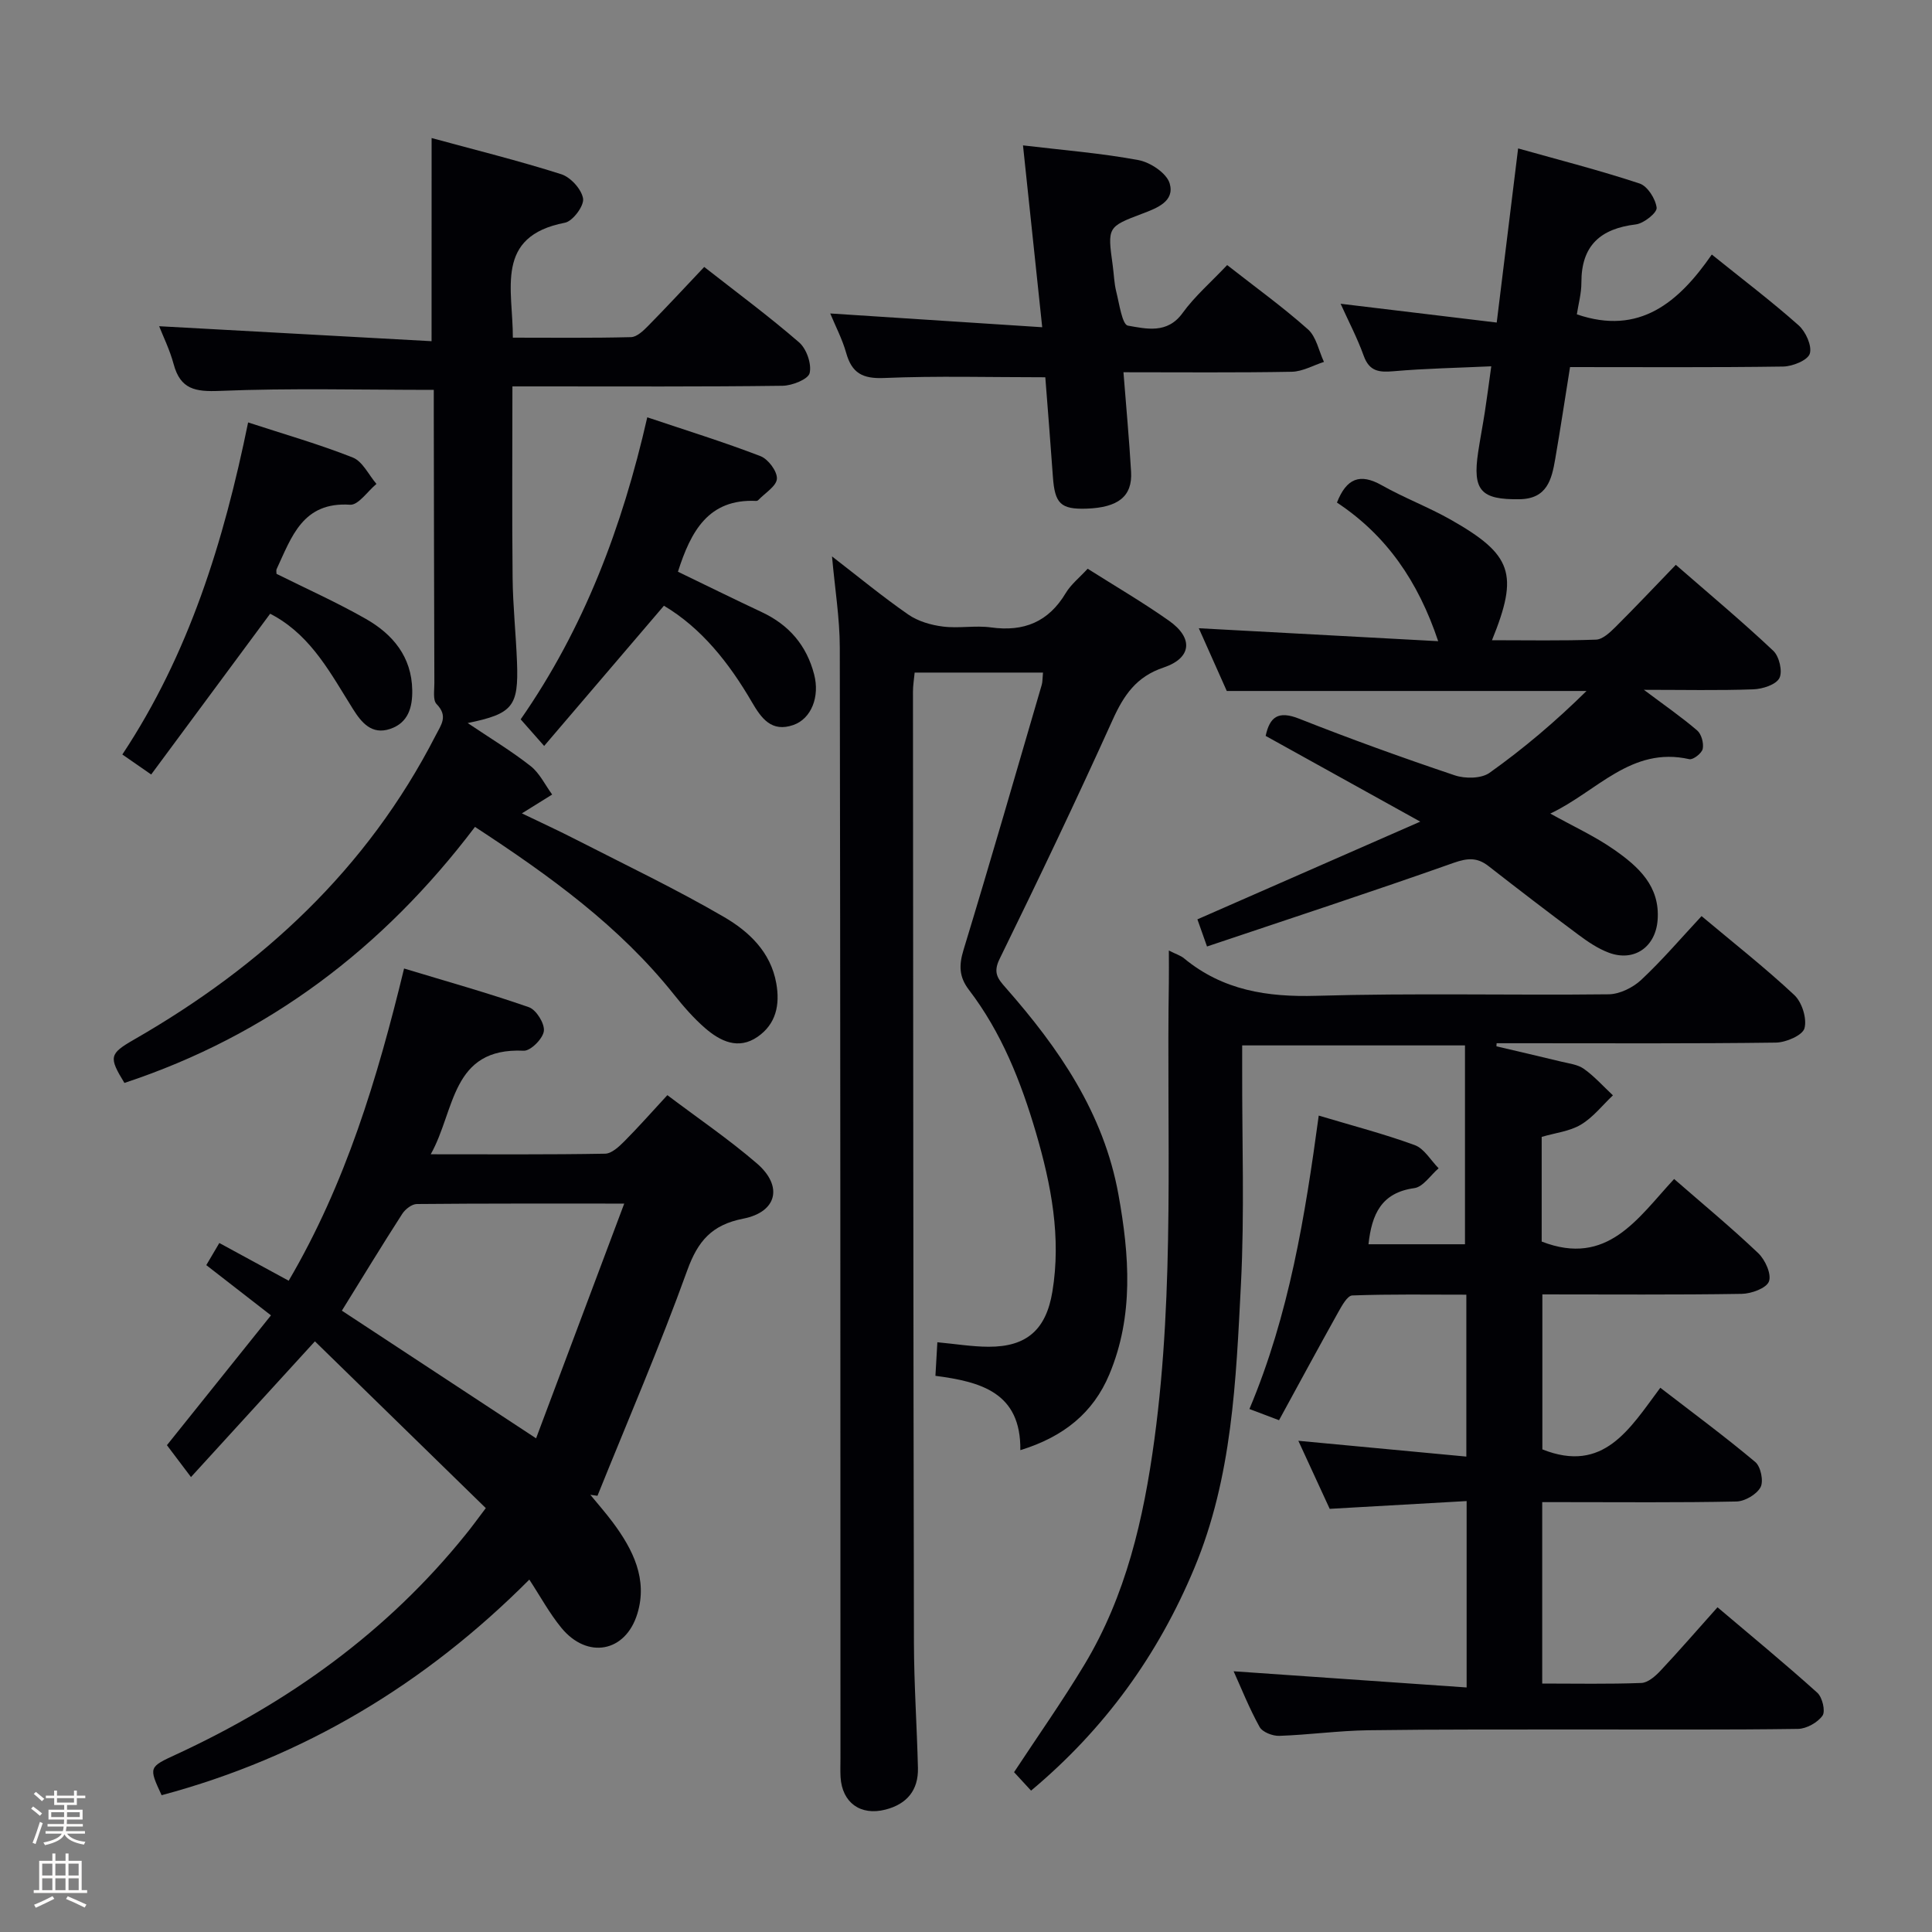 <svg enable-background="new 0 0 400 400" viewBox="0 0 400 400" xmlns="http://www.w3.org/2000/svg"><rect x="0" y="0" width="400" height="400" fill="#808080" stroke="none"/><path d="m6.44 374.46.42-.45c.65.47 1.27.95 1.85 1.44l-.45.49c-.65-.56-1.25-1.06-1.82-1.48m.93 7.33-.63-.26c.55-1.36 1.05-2.8 1.52-4.33.19.1.38.19.59.27-.46 1.29-.95 2.73-1.48 4.32m-.38-10.38.44-.42c.43.34 1.01.82 1.74 1.44l-.49.49c-.53-.51-1.09-1.01-1.69-1.51m2.5.35h1.72v-1.04h.59v1.04h3.52v-1.04h.59v1.04h1.75v.53h-1.75v1.42h-2.03v.97h3.22v2.03h-3.24c0 .35-.01.66-.03.93h3.32v.53h-3.37c-.03.27-.08.58-.15.94h3.96v.53h-3.71c.67.92 1.93 1.48 3.79 1.68-.13.24-.23.44-.29.59-2.13-.38-3.48-1.08-4.04-2.12-.43.97-1.77 1.72-4.03 2.23-.09-.19-.2-.37-.33-.55 2.1-.42 3.37-1.03 3.81-1.83h-3.36v-.53h3.58c.08-.29.13-.61.16-.94h-3.33v-.53h3.39c.02-.27.04-.58.04-.93h-3.23v-2.03h3.25v-.97h-2.07v-1.42h-1.73zm1.12 3.44v1h2.65c.01-.3.02-.44.01-.4v-.25-.35zm1.19-2h3.52v-.91h-3.52zm4.71 2h-2.63v.59c0 .15-.01.28-.01.4h2.64z" fill="#fcfbfa"/><path d="m13.56 383.74h.63v1.52h2.72v6.07h1.13v.6h-11.06v-.6h1.13v-6.07h2.73v-1.52h.63v1.52h2.1v-1.52zm-2.69 8.83.38.56c-1.24.63-2.53 1.25-3.85 1.85-.1-.21-.21-.42-.34-.63 1.36-.55 2.63-1.15 3.81-1.78m-2.13-4.27h2.1v-2.45h-2.1zm0 3.04h2.1v-2.46h-2.1zm2.72-3.04h2.1v-2.45h-2.1zm0 3.04h2.1v-2.46h-2.1zm6.07 3.6c-1.41-.71-2.7-1.3-3.86-1.78l.35-.56c1.45.62 2.75 1.19 3.88 1.72zm-1.25-9.09h-2.1v2.45h2.1zm-2.09 5.49h2.1v-2.46h-2.1z" fill="#fcfbfa"/><g fill="#010105"><path d="m309.82 216.63c4.47 1.05 8.95 2.08 13.42 3.17 1.61.39 3.43.59 4.71 1.51 2.18 1.56 4.01 3.62 5.99 5.47-2.19 2.06-4.11 4.57-6.64 6.07-2.33 1.39-5.3 1.7-8.11 2.53v21.67c13.64 5.31 19.93-4.9 27.42-12.95 5.98 5.21 11.88 10.09 17.41 15.35 1.44 1.37 2.79 4.35 2.22 5.86-.52 1.4-3.64 2.54-5.64 2.57-13.64.22-27.28.11-41.27.11v32.09c12.7 5.05 18.06-4.24 24.42-12.76 6.74 5.2 13.37 10.09 19.67 15.38 1.13.95 1.75 3.98 1.08 5.22-.81 1.49-3.24 2.91-4.99 2.95-11.99.25-23.99.13-35.99.13-1.3 0-2.61 0-4.22 0v37.56c6.94 0 13.74.14 20.52-.12 1.37-.05 2.91-1.41 3.98-2.55 3.87-4.12 7.57-8.4 11.79-13.12 6.94 5.88 13.94 11.64 20.67 17.7 1.04.94 1.72 3.82 1.07 4.74-1.02 1.43-3.31 2.71-5.08 2.74-14.66.21-29.33.11-43.99.12-15 .02-29.99-.05-44.99.16-6.14.09-12.26.95-18.4 1.16-1.38.05-3.5-.77-4.09-1.85-2.15-3.88-3.8-8.05-5.37-11.52 15.91 1.1 31.89 2.21 48.24 3.35 0-13.43 0-25.52 0-38.59-9.23.52-18.44 1.04-28.35 1.61-2.01-4.36-4.19-9.1-6.49-14.09 11.75 1.1 23.05 2.17 34.78 3.27 0-11.6 0-22.19 0-33.52-7.79 0-15.71-.13-23.62.16-1.02.04-2.15 2.13-2.9 3.46-4.11 7.36-8.12 14.79-12.26 22.37-2.45-.93-4.1-1.55-6.13-2.32 8.23-19.53 11.53-39.96 14.35-60.75 6.91 2.07 13.5 3.78 19.87 6.11 1.97.72 3.32 3.15 4.95 4.8-1.67 1.43-3.21 3.86-5.04 4.11-6.81.94-8.8 5.39-9.48 11.62h19.98c0-13.6 0-27.16 0-41.17-15.51 0-30.41 0-46.13 0v5.04c-.04 14.83.5 29.69-.26 44.48-1.02 19.86-1.78 39.85-9.64 58.68-7.51 18.02-18.57 33.34-33.81 46.09-1.22-1.32-2.41-2.61-3.52-3.82 4.96-7.53 10.01-14.7 14.53-22.2 8.65-14.35 12.3-30.27 14.53-46.72 4.26-31.5 2.49-63.15 2.99-94.75.03-1.93 0-3.86 0-6.44 1.48.75 2.44 1.03 3.15 1.62 8.02 6.62 17.2 8.05 27.42 7.75 20.14-.59 40.32-.08 60.48-.31 2.29-.03 5.03-1.38 6.75-2.99 4.35-4.07 8.24-8.64 12.49-13.2 6.6 5.54 13.14 10.67 19.19 16.33 1.6 1.49 2.66 4.87 2.12 6.89-.39 1.46-3.83 2.94-5.92 2.97-17.33.23-34.66.13-51.99.13-1.94 0-3.89 0-5.83 0 0 .22-.02.43-.04.64z"/><path d="m215.94 139.25c-9.01 0-17.63 0-26.57 0-.13 1.39-.35 2.66-.35 3.93.04 65.64.07 131.28.2 196.93.02 8.64.62 17.28.83 25.93.11 4.6-2.28 7.48-6.73 8.62-5.16 1.32-8.96-1.43-9.29-6.7-.08-1.33-.02-2.66-.02-4-.02-76.64-.01-153.28-.14-229.92-.01-6.05-1.01-12.11-1.61-18.84 5.52 4.26 10.5 8.37 15.78 12.03 2.02 1.4 4.7 2.18 7.17 2.49 3.28.42 6.7-.27 9.97.18 6.8.94 11.89-1.13 15.47-7.11 1.08-1.8 2.84-3.19 4.54-5.04 5.72 3.62 11.44 6.96 16.83 10.76 5.12 3.61 4.71 7.74-1.13 9.7-5.62 1.88-8.22 5.72-10.52 10.81-7.52 16.64-15.39 33.13-23.42 49.53-1.4 2.85-.36 4.1 1.28 5.96 11 12.5 20.28 25.93 23.33 42.8 2.28 12.59 3.2 25.12-1.89 37.26-3.33 7.94-9.45 12.91-18.42 15.67.15-11.96-8.21-14.16-17.58-15.39.14-2.42.26-4.5.4-6.95 3.77.35 7.19.92 10.6.93 7.91.03 11.91-3.55 13.21-11.38 1.87-11.28-.25-22.19-3.39-32.92-3.1-10.56-7.13-20.76-13.89-29.6-2.05-2.69-2.08-5.06-1.12-8.24 5.56-18.25 10.85-36.59 16.2-54.9.18-.6.14-1.29.26-2.54z"/><path d="m100.58 312.24c-11.73-11.45-23.24-22.68-35.38-34.53-8.89 9.73-17.05 18.67-25.66 28.1-2.39-3.17-3.67-4.87-4.98-6.6 6.76-8.44 13.98-17.45 21.54-26.88-4.82-3.75-8.97-6.96-13.39-10.4.88-1.48 1.69-2.86 2.7-4.58 4.79 2.6 9.4 5.11 14.36 7.81 11.78-20.08 18.33-41.74 23.89-64.64 8.6 2.61 17.32 5.04 25.84 8.01 1.52.53 3.3 3.39 3.1 4.94-.2 1.58-2.75 4.14-4.17 4.07-15.08-.71-14.15 12.36-19.25 21.44 12.58 0 24.34.09 36.1-.12 1.35-.02 2.87-1.45 3.98-2.56 2.93-2.94 5.68-6.07 8.91-9.56 6.25 4.72 12.68 9.09 18.53 14.13 5.46 4.7 4.2 10.06-2.82 11.44-6.47 1.27-9.38 4.58-11.59 10.7-5.68 15.75-12.33 31.14-18.59 46.68-.49-.07-.99-.14-1.48-.21 1.56 1.9 3.19 3.75 4.66 5.72 4.19 5.62 7.25 11.78 5.08 18.89-2.45 8.05-10.39 9.45-15.73 2.94-2.5-3.05-4.4-6.58-6.64-9.99-21.56 21.63-46.72 36.77-76.13 44.64-2.69-5.82-2.69-5.81 3.08-8.47 23.3-10.78 43.69-25.4 59.89-45.53 1.17-1.42 2.23-2.91 4.15-5.44zm-29.8-40.88c13.09 8.61 26.02 17.11 40.21 26.43 6.08-16.19 11.97-31.88 18.25-48.6-15.46 0-29.21-.04-42.95.09-1.02.01-2.38 1.07-3 2.02-4.13 6.41-8.09 12.92-12.51 20.06z"/><path d="m89.36 28.58c9.05 2.47 18.04 4.69 26.84 7.49 1.95.62 4.22 3.13 4.52 5.05.23 1.5-2.13 4.67-3.75 4.99-14.63 2.82-10.76 13.79-10.79 23.8 8.27 0 16.37.1 24.47-.11 1.21-.03 2.56-1.33 3.54-2.33 3.84-3.9 7.56-7.92 11.61-12.2 6.7 5.25 13.38 10.19 19.64 15.61 1.54 1.33 2.63 4.46 2.19 6.36-.3 1.28-3.63 2.61-5.62 2.63-16.66.22-33.33.13-50 .13-1.8 0-3.6 0-5.92 0 0 13.46-.1 26.56.04 39.66.06 5.81.69 11.62.91 17.44.34 9.17-.85 10.67-10.21 12.6 4.66 3.14 9.04 5.77 13.03 8.91 1.87 1.47 3 3.9 4.46 5.89-1.91 1.19-3.82 2.37-6.27 3.9 3.69 1.78 7.64 3.59 11.49 5.57 10.18 5.21 20.52 10.15 30.39 15.9 5.1 2.98 9.63 7.19 10.79 13.71.8 4.47-.06 8.45-3.87 11.08-3.99 2.76-7.73.92-10.89-1.82-2.36-2.05-4.46-4.47-6.42-6.93-11.27-14.14-25.63-24.53-41.2-34.71-18.99 25.09-42.83 43.18-72.58 53.01-3.27-5.35-3.15-6.02 2-8.98 26.56-15.25 48.25-35.31 62.4-62.89 1.18-2.29 2.67-4.06.23-6.57-.8-.82-.45-2.85-.46-4.33-.06-18.5-.09-36.99-.12-55.49 0-1.8 0-3.59 0-5.23-15.1 0-29.71-.39-44.28.21-5.09.21-8.17-.3-9.58-5.54-.81-3-2.21-5.83-3-7.85 18.63 1.02 37.41 2.05 56.4 3.1.01-14.61.01-27.99.01-42.06z"/><path d="m248.2 130.07c16.37.89 32.68 1.77 49.56 2.68-4.16-12.44-10.74-21.94-20.96-28.7 1.98-5.02 4.76-6.14 9.3-3.57 4.62 2.61 9.64 4.5 14.25 7.11 12.78 7.25 14.13 11.22 8.55 24.96 7.34 0 14.45.14 21.54-.12 1.37-.05 2.88-1.48 4-2.59 4.11-4.09 8.09-8.31 12.52-12.9 7.07 6.16 13.81 11.79 20.19 17.81 1.23 1.16 1.96 4.3 1.25 5.65-.72 1.37-3.48 2.25-5.39 2.32-7.21.26-14.44.1-22.66.1 4.25 3.19 7.79 5.63 11.04 8.42.88.76 1.38 2.63 1.14 3.81-.19.9-1.99 2.3-2.77 2.13-12.06-2.73-19.13 6.72-28.79 11.26 4.78 2.66 9.29 4.72 13.27 7.51 4.95 3.47 9.49 7.5 8.95 14.55-.42 5.53-4.81 8.69-10.06 6.76-2.27-.84-4.39-2.28-6.35-3.74-6.27-4.66-12.46-9.42-18.62-14.22-2.33-1.81-4.32-1.67-7.19-.66-16.84 5.96-33.82 11.52-51.07 17.32-1.01-2.85-1.61-4.53-1.99-5.62 15.17-6.65 30-13.15 46.14-20.23-11.66-6.47-21.76-12.07-32.01-17.75.85-3.94 2.61-5.27 6.91-3.57 10.63 4.2 21.4 8.09 32.23 11.73 2.16.73 5.51.7 7.22-.52 7.01-4.99 13.61-10.57 20.07-16.94-24.61 0-49.21 0-74.48 0-1.8-4.05-3.93-8.82-5.79-12.99z"/><path d="m254.07 54.88c5.87 4.6 11.54 8.69 16.73 13.31 1.73 1.54 2.24 4.45 3.31 6.74-2.22.71-4.44 2-6.67 2.04-11.44.21-22.89.1-34.84.1.56 7.19 1.19 13.9 1.58 20.63.29 5.07-2.68 7.39-9.24 7.61-5.34.17-6.56-1.04-6.95-6.62-.5-7.09-1.08-14.18-1.57-20.58-11.52 0-22.47-.31-33.38.15-4.46.19-6.68-1.02-7.85-5.2-.8-2.84-2.2-5.5-3.3-8.16 14.54.94 28.93 1.88 43.89 2.85-1.39-13.16-2.65-25.11-3.98-37.65 8.31.99 16.19 1.61 23.92 3.05 2.46.46 5.83 2.71 6.45 4.83 1.08 3.68-2.58 5.09-5.63 6.24-7.28 2.75-7.26 2.79-6.16 10.76.25 1.81.29 3.66.73 5.41.63 2.5 1.23 6.83 2.41 7.03 3.79.65 8.15 1.77 11.31-2.6 2.51-3.47 5.84-6.34 9.24-9.94z"/><path d="m309.88 66.78c1.54-12.51 2.93-23.84 4.43-36.05 8.5 2.39 16.91 4.54 25.14 7.26 1.65.54 3.32 3.18 3.54 5.02.12 1.02-2.65 3.25-4.3 3.45-7.32.88-11.3 4.36-11.28 12.03.01 2.28-.64 4.57-.94 6.59 12.96 4.45 21.1-2.5 27.94-12.38 6.43 5.18 12.4 9.7 17.98 14.66 1.47 1.31 2.8 4.25 2.31 5.86-.42 1.36-3.55 2.64-5.51 2.67-14.49.21-28.98.11-44.13.11-1.03 6.41-1.98 12.74-3.07 19.04-.73 4.23-1.68 8.23-7.37 8.32-8 .12-9.79-1.78-8.58-9.78.42-2.79.96-5.56 1.39-8.35.43-2.78.79-5.57 1.32-9.39-6.87.32-13.57.44-20.23 1.02-3.01.26-5.01.04-6.18-3.2-1.32-3.68-3.16-7.17-4.78-10.77 10.91 1.31 21.36 2.57 32.32 3.89z"/><path d="m137.46 125.41c-8.25 9.66-16.29 19.07-24.8 29.03-2.1-2.38-3.37-3.81-4.86-5.51 13.1-18.82 21.03-39.78 26.21-62.53 8.19 2.75 15.91 5.14 23.44 8.04 1.59.61 3.48 3.13 3.4 4.67s-2.46 2.96-3.85 4.42c-.1.11-.31.19-.46.18-9.86-.46-13.5 6.26-16.18 14.66 5.6 2.7 11.47 5.6 17.39 8.38 5.62 2.64 9.25 6.88 10.81 12.89 1.2 4.6-.58 9.16-4.3 10.46-4.52 1.58-6.63-1.38-8.59-4.74-4.72-8.11-10.44-15.33-18.21-19.95z"/><path d="m51.37 87.46c7.59 2.48 14.77 4.53 21.68 7.27 2.03.81 3.28 3.59 4.89 5.46-1.83 1.51-3.74 4.42-5.46 4.31-9.83-.65-12.11 6.69-15.21 13.33-.12.27-.02.64-.02.98 6.16 3.07 12.49 5.9 18.49 9.32 5.58 3.18 9.5 7.84 9.61 14.76.06 3.58-.84 6.77-4.59 8.03-3.79 1.27-5.92-1.32-7.66-4.09-4.51-7.17-8.44-14.82-16.2-19.24-.54-.31-1.11-.59-.97-.52-8.25 11.15-16.3 22.03-24.63 33.28-2.48-1.72-3.91-2.71-5.97-4.14 13.78-20.79 20.97-43.97 26.04-68.75z"/></g></svg>